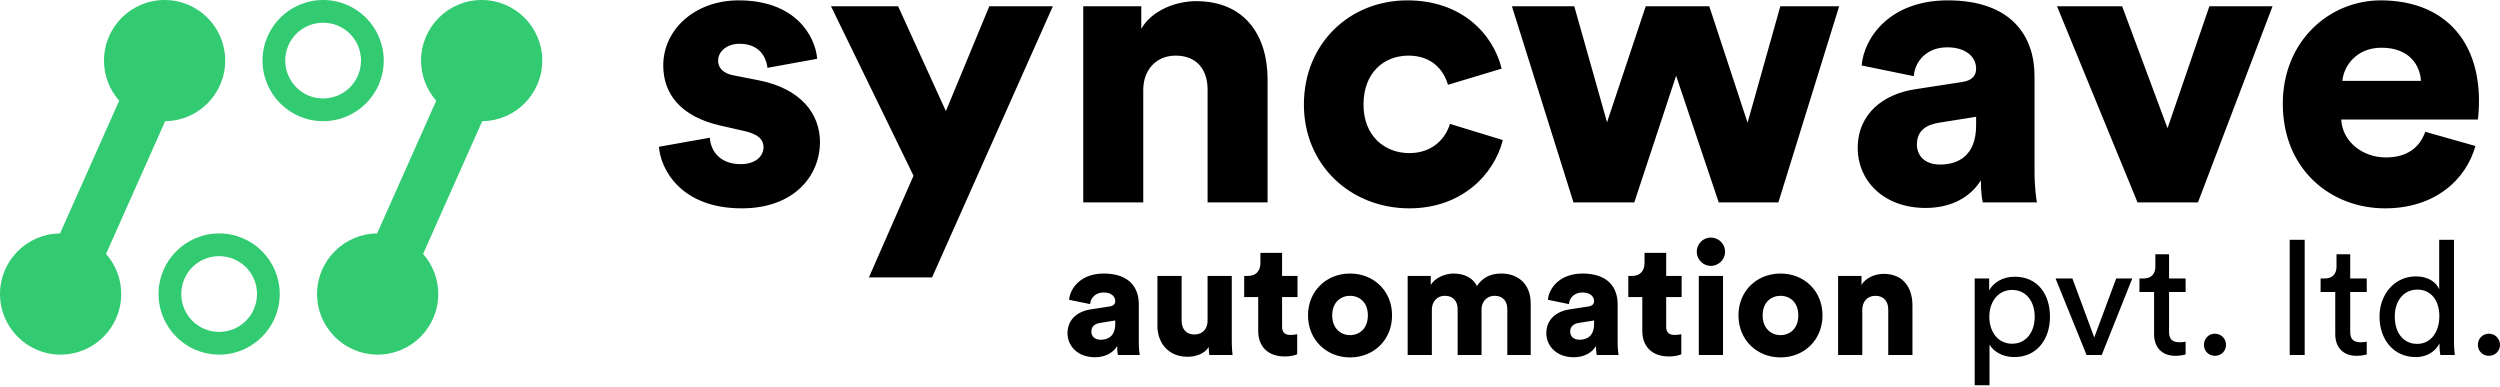 <svg width="556" height="86" viewBox="0 0 556 86" fill="none" xmlns="http://www.w3.org/2000/svg">
<path id="syncwave-text" d="M237.41 74.107C237.41 76.904 239.64 79.451 243.5 79.451C245.835 79.451 247.535 78.459 248.456 76.975C248.456 78.176 248.598 78.813 248.632 78.955H253.483C253.446 78.779 253.271 77.612 253.271 76.229V67.631C253.271 64.018 251.182 60.834 245.48 60.834C240.312 60.834 237.977 64.16 237.764 66.673L242.437 67.631C242.542 66.319 243.571 65.047 245.447 65.047C247.144 65.047 248.031 65.931 248.031 66.956C248.031 67.56 247.711 68.019 246.756 68.16L242.613 68.798C239.711 69.223 237.41 70.994 237.41 74.107ZM244.809 75.558C243.321 75.558 242.721 74.674 242.721 73.753C242.721 72.515 243.571 71.982 244.701 71.807L248.031 71.274V72.053C248.031 74.779 246.402 75.558 244.809 75.558ZM268.953 78.955H274.122C274.085 78.671 273.946 77.4 273.946 75.804V61.363H268.565V71.382C268.565 73.149 267.431 74.391 265.626 74.391C263.713 74.391 262.792 73.045 262.792 71.345V61.363H257.411V72.478C257.411 76.229 259.82 79.346 264.105 79.346C265.872 79.346 267.89 78.709 268.811 77.187C268.811 77.646 268.882 78.638 268.953 78.955ZM285.134 56.233H280.316V58.496C280.316 60.125 279.432 61.363 277.59 61.363H276.706V66.072H279.824V73.612C279.824 77.116 282.054 79.275 285.698 79.275C287.398 79.275 288.282 78.884 288.495 78.779V74.32C288.178 74.391 287.648 74.495 287.081 74.495C285.91 74.495 285.134 74.107 285.134 72.657V66.072H288.566V61.363H285.134V56.233ZM300.249 74.532C298.232 74.532 296.285 73.082 296.285 70.144C296.285 67.169 298.232 65.789 300.249 65.789C302.301 65.789 304.214 67.169 304.214 70.144C304.214 73.116 302.301 74.532 300.249 74.532ZM300.249 60.834C295.01 60.834 290.904 64.693 290.904 70.144C290.904 75.595 295.01 79.488 300.249 79.488C305.523 79.488 309.595 75.595 309.595 70.144C309.595 64.693 305.523 60.834 300.249 60.834ZM318.445 78.955V68.832C318.445 67.24 319.471 65.789 321.35 65.789C323.297 65.789 324.181 67.098 324.181 68.761V78.955H329.491V68.798C329.491 67.24 330.517 65.789 332.43 65.789C334.343 65.789 335.227 67.098 335.227 68.761V78.955H340.43V67.56C340.43 62.78 337.245 60.834 333.918 60.834C331.546 60.834 329.846 61.613 328.466 63.593C327.578 61.859 325.773 60.834 323.26 60.834C321.35 60.834 319.083 61.825 318.199 63.38V61.363H313.064V78.955H318.445ZM343.901 74.107C343.901 76.904 346.132 79.451 349.991 79.451C352.326 79.451 354.027 78.459 354.948 76.975C354.948 78.176 355.089 78.813 355.123 78.955H359.975C359.938 78.779 359.762 77.612 359.762 76.229V67.631C359.762 64.018 357.674 60.834 351.972 60.834C346.803 60.834 344.468 64.16 344.256 66.673L348.928 67.631C349.033 66.319 350.062 65.047 351.938 65.047C353.635 65.047 354.522 65.931 354.522 66.956C354.522 67.56 354.202 68.019 353.247 68.16L349.104 68.798C346.202 69.223 343.901 70.994 343.901 74.107ZM351.3 75.558C349.812 75.558 349.212 74.674 349.212 73.753C349.212 72.515 350.062 71.982 351.192 71.807L354.522 71.274V72.053C354.522 74.779 352.893 75.558 351.3 75.558ZM370.559 56.233H365.744V58.496C365.744 60.125 364.86 61.363 363.018 61.363H362.134V66.072H365.248V73.612C365.248 77.116 367.478 79.275 371.126 79.275C372.826 79.275 373.71 78.884 373.923 78.779V74.32C373.602 74.391 373.072 74.495 372.506 74.495C371.338 74.495 370.559 74.107 370.559 72.657V66.072H373.993V61.363H370.559V56.233ZM383.198 78.955V61.363H377.816V78.955H383.198ZM377.357 55.983C377.357 57.717 378.774 59.133 380.471 59.133C382.243 59.133 383.66 57.717 383.66 55.983C383.66 54.249 382.243 52.832 380.471 52.832C378.774 52.832 377.357 54.249 377.357 55.983ZM395.978 74.532C393.96 74.532 392.014 73.082 392.014 70.144C392.014 67.169 393.96 65.789 395.978 65.789C398.033 65.789 399.942 67.169 399.942 70.144C399.942 73.116 398.033 74.532 395.978 74.532ZM395.978 60.834C390.738 60.834 386.632 64.693 386.632 70.144C386.632 75.595 390.738 79.488 395.978 79.488C401.255 79.488 405.324 75.595 405.324 70.144C405.324 64.693 401.255 60.834 395.978 60.834ZM414.174 68.869C414.174 67.098 415.307 65.789 417.078 65.789C419.025 65.789 419.946 67.098 419.946 68.832V78.955H425.328V67.914C425.328 64.055 423.344 60.904 418.917 60.904C417.112 60.904 414.953 61.718 413.998 63.38V61.363H408.792V78.955H414.174V68.869ZM442.464 85.681V76.654C443.382 78.176 445.366 79.417 447.984 79.417C452.977 79.417 455.916 75.487 455.916 70.427C455.916 65.472 453.19 61.542 448.092 61.542C445.332 61.542 443.311 62.885 442.393 64.585V61.93H439.171V85.681H442.464ZM452.518 70.427C452.518 73.929 450.571 76.442 447.491 76.442C444.444 76.442 442.427 73.929 442.427 70.427C442.427 67.027 444.444 64.48 447.491 64.48C450.605 64.48 452.518 67.027 452.518 70.427ZM474.219 61.93H470.643L465.758 75.062L460.906 61.93H457.154L464.057 78.955H467.421L474.219 61.93ZM482.398 56.55H479.351V59.312C479.351 60.797 478.572 61.93 476.733 61.93H475.812V64.939H479.068V74.283C479.068 77.363 480.91 79.134 483.811 79.134C484.945 79.134 485.795 78.921 486.079 78.813V75.983C485.795 76.054 485.195 76.125 484.77 76.125C483.035 76.125 482.398 75.345 482.398 73.787V64.939H486.079V61.93H482.398V56.55ZM490.151 76.691C490.151 78.071 491.21 79.134 492.594 79.134C493.974 79.134 495.07 78.071 495.07 76.691C495.07 75.312 493.974 74.212 492.594 74.212C491.21 74.212 490.151 75.312 490.151 76.691ZM512.561 78.955V53.328H509.231V78.955H512.561ZM522.686 56.55H519.639V59.312C519.639 60.797 518.863 61.93 517.021 61.93H516.1V64.939H519.359V74.283C519.359 77.363 521.198 79.134 524.103 79.134C525.233 79.134 526.083 78.921 526.367 78.813V75.983C526.083 76.054 525.483 76.125 525.058 76.125C523.324 76.125 522.686 75.345 522.686 73.787V64.939H526.367V61.93H522.686V56.55ZM532.598 70.39C532.598 66.885 534.582 64.409 537.626 64.409C540.669 64.409 542.511 66.814 542.511 70.319C542.511 73.824 540.635 76.479 537.589 76.479C534.404 76.479 532.598 73.895 532.598 70.39ZM542.545 76.654C542.545 77.683 542.653 78.567 542.724 78.955H545.946C545.909 78.671 545.767 77.433 545.767 75.804V53.328H542.477V64.338C541.911 62.959 540.281 61.471 537.271 61.471C532.457 61.471 529.201 65.576 529.201 70.39C529.201 75.453 532.281 79.417 537.271 79.417C539.927 79.417 541.732 78 542.545 76.371V76.654ZM551.077 76.691C551.077 78.071 552.14 79.134 553.52 79.134C554.904 79.134 556 78.071 556 76.691C556 75.312 554.904 74.212 553.52 74.212C552.14 74.212 551.077 75.312 551.077 76.691Z" fill="currentColor"/>
<path id="syncwave-text" d="M146.543 32.643C146.894 37.47 151.283 46.335 164.978 46.335C176.652 46.335 182.361 39.052 182.361 31.591C182.361 25.185 177.971 19.74 168.929 17.898L163.136 16.758C161.203 16.408 159.712 15.352 159.712 13.51C159.712 11.23 161.905 9.735 164.452 9.735C168.491 9.735 170.333 12.194 170.684 15.089L181.747 13.071C181.305 7.981 176.915 0.081 164.276 0.081C154.533 0.081 147.508 6.578 147.508 14.562C147.508 20.709 151.196 25.974 160.501 27.991L165.505 29.131C168.754 29.837 169.806 31.152 169.806 32.731C169.806 34.664 168.14 36.505 164.715 36.505C160.15 36.505 158.045 33.608 157.866 30.626L146.543 32.643ZM207.291 61.697L234.154 1.397H220.021L210.364 24.716L199.743 1.397H184.817L203.164 39.079L193.245 61.697H207.291ZM254.259 20.003C254.259 15.615 257.066 12.37 261.456 12.37C266.284 12.37 268.568 15.615 268.568 19.916V45.02H281.909V17.635C281.909 8.069 276.993 0.256 266.021 0.256C261.543 0.256 256.189 2.277 253.821 6.399V1.397H240.915V45.02H254.259V20.003ZM313.249 12.37C318.431 12.37 321.063 15.527 322.028 18.863L333.968 15.264C332.038 7.455 325.014 0.081 312.986 0.081C300.172 0.081 289.986 9.648 289.986 23.252C289.986 36.769 300.435 46.335 313.428 46.335C325.102 46.335 332.302 38.789 334.231 31.152L322.467 27.553C321.502 30.801 318.607 34.05 313.428 34.05C307.895 34.05 303.242 30.187 303.242 23.252C303.242 16.232 307.719 12.37 313.249 12.37ZM366.01 1.397L357.407 27.202L350.119 1.397H336.249L349.944 45.02H363.463L372.768 16.846L382.249 45.02H395.505L409.025 1.397H395.944L388.66 27.29L380.144 1.397H366.01ZM413.151 32.994C413.151 39.929 418.681 46.247 428.249 46.247C434.046 46.247 438.26 43.792 440.541 40.105C440.541 43.09 440.891 44.669 440.979 45.02H453.007C452.92 44.581 452.478 41.683 452.478 38.263V16.934C452.478 7.981 447.302 0.081 433.169 0.081C420.351 0.081 414.555 8.332 414.028 14.562L425.618 16.934C425.881 13.685 428.425 10.525 433.077 10.525C437.291 10.525 439.488 12.721 439.488 15.264C439.488 16.758 438.698 17.898 436.327 18.249L426.056 19.828C418.856 20.884 413.151 25.273 413.151 32.994ZM431.498 36.593C427.811 36.593 426.319 34.401 426.319 32.117C426.319 29.047 428.425 27.728 431.235 27.29L439.488 25.974V27.904C439.488 34.664 435.449 36.593 431.498 36.593ZM505.411 1.397H491.365L482.06 28.518L471.965 1.397H457.481L475.39 45.02H488.822L505.411 1.397ZM520.951 17.986C521.215 14.738 524.022 10.612 529.643 10.612C535.962 10.612 538.243 14.65 538.418 17.986H520.951ZM539.387 29.31C538.155 32.731 535.436 35.014 530.608 35.014C525.429 35.014 520.951 31.503 520.688 26.588H551.06C551.148 26.325 551.324 24.304 551.324 22.463C551.324 8.42 542.983 0.081 529.467 0.081C518.141 0.081 507.695 9.034 507.695 23.076C507.695 37.733 518.404 46.335 530.432 46.335C541.492 46.335 548.429 40.017 550.534 32.468L539.387 29.31Z" fill="currentColor"/>
<path fill-rule="evenodd" clip-rule="evenodd" d="M48.739 51.915C56.179 51.915 62.215 57.95 62.215 65.391C62.215 72.832 56.179 78.864 48.739 78.864C41.297 78.864 35.261 72.832 35.261 65.391C35.261 57.95 41.297 51.915 48.739 51.915ZM54.705 59.424C53.169 57.913 51.064 56.968 48.739 56.968C46.405 56.968 44.293 57.906 42.771 59.424C41.253 60.945 40.315 63.057 40.315 65.391C40.315 67.715 41.256 69.82 42.781 71.345C44.293 72.873 46.405 73.811 48.739 73.811C51.064 73.811 53.169 72.866 54.694 71.345C56.216 69.82 57.161 67.715 57.161 65.391C57.161 63.057 56.223 60.945 54.705 59.424Z" fill="#32CB72"/>
<path fill-rule="evenodd" clip-rule="evenodd" d="M71.865 0C79.307 0 85.343 6.035 85.343 13.476C85.343 20.918 79.307 26.949 71.865 26.949C64.422 26.949 58.386 20.918 58.386 13.476C58.386 6.035 64.422 0 71.865 0ZM77.83 7.509C76.298 5.998 74.189 5.053 71.865 5.053C69.53 5.053 67.421 5.991 65.899 7.509C64.378 9.03 63.44 11.142 63.44 13.476C63.44 15.8 64.385 17.905 65.906 19.43C67.421 20.958 69.53 21.896 71.865 21.896C74.189 21.896 76.298 20.951 77.82 19.43C79.344 17.905 80.286 15.8 80.286 13.476C80.286 11.142 79.348 9.03 77.83 7.509Z" fill="#32CB72"/>
<path fill-rule="evenodd" clip-rule="evenodd" d="M23.58 56.472C25.679 58.847 26.958 61.97 26.958 65.391C26.958 72.832 20.922 78.864 13.479 78.864C6.036 78.864 0 72.832 0 65.391C0 57.99 5.972 51.982 13.354 51.914L26.506 22.395C24.407 20.017 23.128 16.897 23.128 13.476C23.128 6.035 29.164 0 36.607 0C44.05 0 50.086 6.035 50.086 13.476C50.086 20.874 44.117 26.881 36.735 26.949L23.58 56.472Z" fill="#32CB72"/>
<path fill-rule="evenodd" clip-rule="evenodd" d="M94.095 56.472C96.194 58.847 97.469 61.97 97.469 65.391C97.469 72.832 91.437 78.864 83.994 78.864C76.551 78.864 70.515 72.832 70.515 65.391C70.515 57.99 76.483 51.982 83.869 51.914L97.02 22.392C94.919 20.017 93.643 16.897 93.643 13.476C93.643 6.035 99.679 0 107.122 0C114.565 0 120.601 6.035 120.601 13.476C120.601 20.874 114.629 26.881 107.247 26.949L94.095 56.472Z" fill="#32CB72"/>
</svg>
